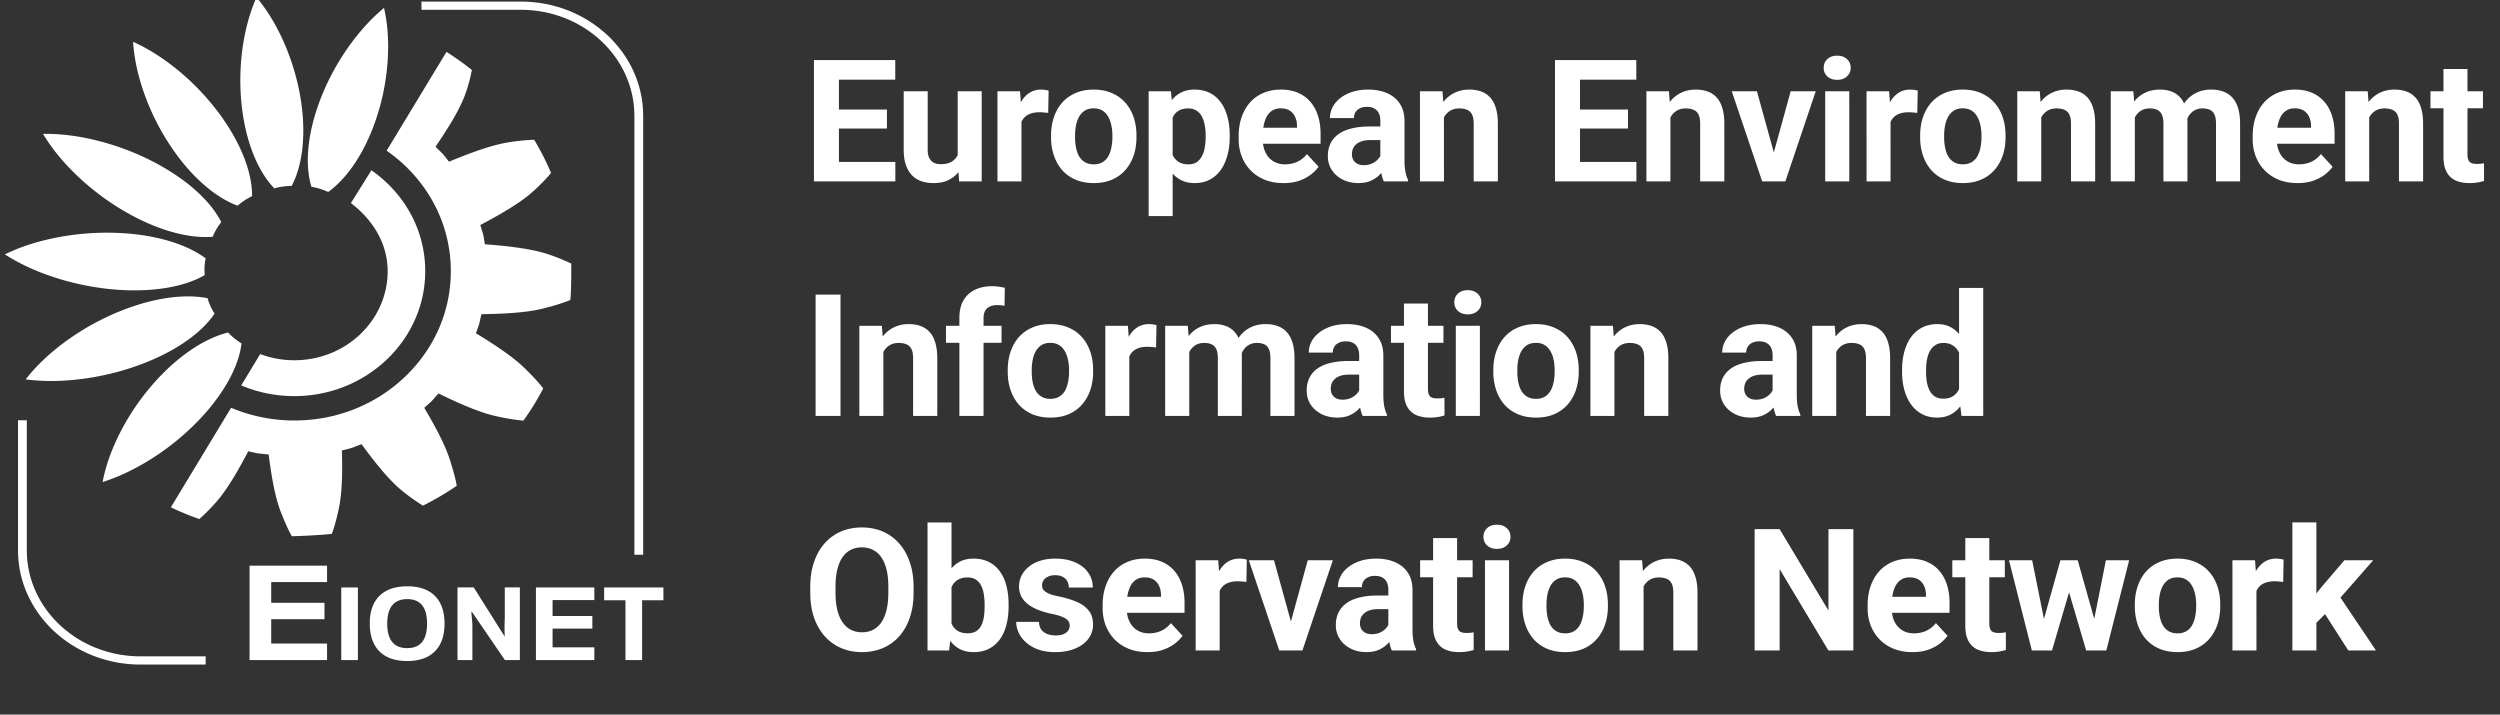 <svg xmlns="http://www.w3.org/2000/svg" width="2260" height="646" fill="none" viewBox="0 0 2260 646">
  <rect x="0" y="0" width="2260" height="646" fill="#333333" stroke="none"/>
  <g clip-path="url(#a)">
    <path fill="#fff" d="M809.386 146.374V164h-58.378v-17.626h58.378Zm-50.996-92.05V164h-22.598V54.325h22.598Zm43.388 44.67v17.174h-50.77V98.993h50.77Zm7.533-44.67v17.702h-58.303V54.325h58.303Zm56.441 90.166V82.497h21.694V164h-20.414l-1.28-19.51Zm2.41-16.722 6.403-.151c0 5.424-.628 10.471-1.883 15.141-1.256 4.62-3.139 8.637-5.65 12.052-2.511 3.365-5.674 6.001-9.491 7.909-3.816 1.859-8.311 2.788-13.483 2.788-3.968 0-7.633-.553-10.998-1.658-3.314-1.155-6.177-2.937-8.587-5.348-2.36-2.46-4.218-5.599-5.574-9.416-1.306-3.866-1.959-8.512-1.959-13.935V82.497h21.694V135.3c0 2.41.276 4.444.829 6.101.602 1.657 1.431 3.013 2.486 4.068a9.066 9.066 0 0 0 3.691 2.259c1.456.452 3.063.678 4.82.678 4.47 0 7.985-.904 10.546-2.711 2.611-1.808 4.444-4.269 5.499-7.382 1.105-3.164 1.657-6.679 1.657-10.546Zm55.236-27.494V164h-21.694V82.497h20.413l1.281 17.777Zm24.556-18.305-.377 20.113a51.942 51.942 0 0 0-3.841-.377 38.972 38.972 0 0 0-3.993-.226c-3.063 0-5.724.402-7.984 1.205-2.21.754-4.068 1.883-5.574 3.39-1.457 1.506-2.561 3.339-3.315 5.499-.703 2.159-1.104 4.62-1.205 7.382l-4.369-1.356c0-5.273.527-10.119 1.582-14.538 1.055-4.47 2.586-8.361 4.595-11.676 2.059-3.314 4.57-5.875 7.533-7.683 2.962-1.808 6.352-2.712 10.169-2.712 1.205 0 2.435.1 3.691.302 1.255.15 2.285.376 3.088.677Zm2.206 42.108v-1.582c0-5.976.853-11.475 2.561-16.496 1.707-5.072 4.193-9.466 7.457-13.182 3.264-3.717 7.282-6.604 12.052-8.663 4.771-2.11 10.245-3.164 16.421-3.164 6.177 0 11.679 1.055 16.499 3.164 4.82 2.059 8.86 4.946 12.13 8.663 3.31 3.716 5.82 8.11 7.53 13.182 1.71 5.021 2.56 10.52 2.56 16.496v1.582c0 5.926-.85 11.424-2.56 16.496-1.71 5.022-4.22 9.416-7.53 13.183-3.27 3.716-7.29 6.603-12.06 8.662-4.77 2.059-10.241 3.089-16.418 3.089s-11.676-1.03-16.496-3.089c-4.771-2.059-8.814-4.946-12.128-8.662-3.264-3.767-5.75-8.161-7.457-13.183-1.708-5.072-2.561-10.57-2.561-16.496Zm21.694-1.582v1.582c0 3.415.301 6.604.904 9.566.602 2.963 1.556 5.575 2.862 7.834 1.356 2.21 3.113 3.942 5.273 5.198 2.159 1.255 4.796 1.883 7.909 1.883 3.013 0 5.599-.628 7.759-1.883 2.159-1.256 3.889-2.988 5.199-5.198 1.3-2.259 2.26-4.871 2.86-7.834.65-2.962.98-6.151.98-9.566v-1.582c0-3.314-.33-6.428-.98-9.34-.6-2.963-1.58-5.575-2.94-7.834-1.3-2.31-3.035-4.118-5.195-5.424-2.159-1.306-4.77-1.958-7.834-1.958-3.063 0-5.674.653-7.834 1.958-2.109 1.306-3.841 3.114-5.197 5.424-1.306 2.259-2.26 4.871-2.862 7.834-.603 2.912-.904 6.026-.904 9.34Zm88.226-24.33v97.171h-21.69V82.496h20.11l1.58 15.669Zm51.6 24.179v1.582c0 5.926-.7 11.425-2.11 16.497-1.35 5.072-3.36 9.491-6.02 13.257-2.67 3.716-5.98 6.629-9.95 8.738-3.91 2.059-8.43 3.089-13.56 3.089-4.97 0-9.29-1.005-12.95-3.014-3.67-2.008-6.76-4.82-9.27-8.436-2.46-3.666-4.44-7.909-5.95-12.73-1.51-4.821-2.66-9.994-3.46-15.518v-4.142c.8-5.926 1.95-11.35 3.46-16.271 1.51-4.972 3.49-9.265 5.95-12.88 2.51-3.667 5.58-6.504 9.19-8.513 3.67-2.008 7.96-3.013 12.88-3.013 5.18 0 9.72.98 13.64 2.938 3.96 1.958 7.28 4.77 9.94 8.437 2.71 3.665 4.75 8.034 6.1 13.106 1.41 5.072 2.11 10.697 2.11 16.873Zm-21.77 1.582v-1.582c0-3.465-.3-6.653-.9-9.566-.56-2.963-1.46-5.549-2.71-7.759-1.21-2.209-2.82-3.917-4.83-5.122-1.95-1.255-4.34-1.883-7.15-1.883-2.96 0-5.5.477-7.61 1.431a12.73 12.73 0 0 0-5.05 4.143c-1.3 1.808-2.28 3.967-2.93 6.478-.66 2.511-1.06 5.348-1.21 8.512v10.471c.25 3.716.96 7.055 2.11 10.018 1.16 2.913 2.94 5.223 5.35 6.93 2.41 1.707 5.57 2.561 9.49 2.561 2.86 0 5.27-.628 7.23-1.883 1.96-1.306 3.54-3.088 4.75-5.348 1.25-2.26 2.13-4.871 2.63-7.834.56-2.963.83-6.152.83-9.567Zm70.45 41.581c-6.32 0-12-1.005-17.02-3.014-5.02-2.058-9.29-4.896-12.81-8.511-3.46-3.616-6.12-7.809-7.98-12.58-1.86-4.821-2.79-9.943-2.79-15.367v-3.013c0-6.176.88-11.826 2.64-16.948 1.76-5.122 4.27-9.567 7.53-13.333 3.32-3.766 7.33-6.654 12.05-8.662 4.72-2.06 10.05-3.089 15.97-3.089 5.78 0 10.9.954 15.37 2.863 4.47 1.908 8.21 4.62 11.22 8.135 3.07 3.515 5.38 7.733 6.93 12.655 1.56 4.871 2.34 10.294 2.34 16.27v9.039h-64.78V115.49h43.46v-1.657c0-3.014-.55-5.7-1.66-8.06-1.05-2.411-2.66-4.319-4.82-5.725-2.16-1.406-4.92-2.11-8.28-2.11-2.87 0-5.33.628-7.39 1.884-2.05 1.255-3.74 3.013-5.04 5.273-1.26 2.259-2.21 4.921-2.87 7.984-.6 3.013-.9 6.328-.9 9.943v3.013c0 3.265.45 6.278 1.36 9.04.95 2.762 2.28 5.147 3.99 7.156a18.272 18.272 0 0 0 6.33 4.67c2.51 1.105 5.34 1.657 8.51 1.657 3.92 0 7.56-.753 10.92-2.26 3.42-1.556 6.35-3.892 8.81-7.005l10.55 11.45c-1.71 2.46-4.04 4.82-7.01 7.08-2.91 2.26-6.42 4.118-10.54 5.574-4.12 1.406-8.81 2.11-14.09 2.11Zm87.48-19.887v-36.307c0-2.611-.43-4.846-1.28-6.704-.86-1.908-2.19-3.39-4-4.444-1.75-1.055-4.04-1.582-6.85-1.582-2.41 0-4.49.427-6.25 1.28-1.76.804-3.12 1.984-4.07 3.541-.95 1.506-1.43 3.289-1.43 5.348h-21.69c0-3.465.8-6.754 2.41-9.868 1.6-3.113 3.94-5.85 7-8.21 3.06-2.41 6.71-4.294 10.92-5.65 4.27-1.356 9.04-2.034 14.32-2.034 6.32 0 11.95 1.055 16.87 3.164 4.92 2.11 8.79 5.273 11.6 9.491 2.86 4.218 4.29 9.491 4.29 15.819v34.876c0 4.469.28 8.135.83 10.997.55 2.813 1.36 5.273 2.41 7.382V164H1251c-1.05-2.21-1.86-4.972-2.41-8.286-.5-3.364-.75-6.729-.75-10.094Zm2.86-31.26.15 12.278h-12.13c-2.86 0-5.34.326-7.45.979-2.11.653-3.85 1.582-5.2 2.787-1.36 1.155-2.36 2.511-3.01 4.068-.61 1.557-.91 3.264-.91 5.122s.43 3.541 1.28 5.047c.86 1.456 2.09 2.611 3.69 3.465 1.61.804 3.49 1.205 5.65 1.205 3.27 0 6.1-.652 8.51-1.958s4.27-2.913 5.58-4.821c1.35-1.908 2.06-3.716 2.11-5.424l5.72 9.19c-.8 2.059-1.91 4.193-3.31 6.403-1.36 2.21-3.09 4.294-5.2 6.252-2.11 1.908-4.64 3.49-7.61 4.746-2.96 1.205-6.48 1.808-10.54 1.808-5.18 0-9.87-1.03-14.09-3.089-4.17-2.109-7.48-4.997-9.94-8.662-2.41-3.717-3.62-7.935-3.62-12.655 0-4.269.81-8.06 2.41-11.375 1.61-3.314 3.97-6.101 7.08-8.361 3.17-2.31 7.11-4.042 11.83-5.197 4.72-1.206 10.19-1.808 16.42-1.808h12.58Zm54.63-14.463V164h-21.69V82.497h20.34l1.35 17.4Zm-3.16 20.489h-5.88c0-6.026.78-11.45 2.34-16.271 1.56-4.87 3.74-9.014 6.55-12.428 2.81-3.465 6.15-6.102 10.02-7.91 3.92-1.858 8.29-2.787 13.11-2.787 3.81 0 7.3.553 10.47 1.657 3.16 1.105 5.87 2.863 8.13 5.273 2.31 2.41 4.07 5.6 5.28 9.567 1.25 3.967 1.88 8.813 1.88 14.538V164h-21.85v-52.051c0-3.615-.5-6.427-1.5-8.436-1.01-2.009-2.49-3.415-4.45-4.219-1.9-.853-4.26-1.28-7.08-1.28-2.91 0-5.45.578-7.6 1.733-2.11 1.155-3.87 2.761-5.28 4.82-1.35 2.009-2.38 4.369-3.09 7.081-.7 2.712-1.05 5.624-1.05 8.738Zm177.13 25.988V164h-58.37v-17.626h58.37Zm-50.99-92.05V164h-22.6V54.325h22.6Zm43.39 44.67v17.174h-50.77V98.993h50.77Zm7.53-44.67v17.702h-58.3V54.325h58.3Zm30.83 45.573V164h-21.7V82.497h20.34l1.36 17.4Zm-3.17 20.489h-5.87c0-6.026.78-11.45 2.33-16.271 1.56-4.87 3.75-9.014 6.56-12.428 2.81-3.465 6.15-6.102 10.02-7.91 3.91-1.858 8.28-2.787 13.1-2.787 3.82 0 7.31.553 10.47 1.657 3.17 1.105 5.88 2.863 8.14 5.273 2.31 2.41 4.07 5.6 5.27 9.567 1.26 3.967 1.88 8.813 1.88 14.538V164h-21.84v-52.051c0-3.615-.5-6.427-1.51-8.436-1-2.009-2.48-3.415-4.44-4.219-1.91-.853-4.27-1.28-7.08-1.28-2.91 0-5.45.578-7.61 1.733-2.11 1.155-3.87 2.761-5.27 4.82-1.36 2.009-2.39 4.369-3.09 7.081-.7 2.712-1.06 5.624-1.06 8.738Zm93.81 27.795 18.08-65.684h22.67L1613.95 164h-13.7l.45-15.819Zm-12.43-65.684 18.15 65.76.38 15.743h-13.79l-27.49-81.503h22.75Zm83.48 0V164h-21.77V82.497h21.77Zm-23.12-21.242c0-3.164 1.1-5.775 3.31-7.834 2.21-2.06 5.17-3.089 8.89-3.089 3.66 0 6.6 1.03 8.81 3.089 2.26 2.059 3.39 4.67 3.39 7.834 0 3.163-1.13 5.775-3.39 7.834-2.21 2.058-5.15 3.088-8.81 3.088-3.72 0-6.68-1.03-8.89-3.088-2.21-2.06-3.31-4.67-3.31-7.834Zm60.43 39.019V164h-21.7V82.497h20.42l1.28 17.777Zm24.56-18.305-.38 20.113a52.579 52.579 0 0 0-3.84-.377 39.086 39.086 0 0 0-4-.226c-3.06 0-5.72.402-7.98 1.205-2.21.754-4.07 1.883-5.57 3.39-1.46 1.506-2.57 3.339-3.32 5.499-.7 2.159-1.1 4.62-1.2 7.382l-4.37-1.356c0-5.273.52-10.119 1.58-14.538 1.05-4.47 2.59-8.361 4.59-11.676 2.06-3.314 4.57-5.875 7.54-7.683 2.96-1.808 6.35-2.712 10.17-2.712 1.2 0 2.43.1 3.69.302 1.25.15 2.28.376 3.09.677Zm2.2 42.108v-1.582c0-5.976.85-11.475 2.56-16.496 1.71-5.072 4.2-9.466 7.46-13.182 3.26-3.717 7.28-6.604 12.05-8.663 4.77-2.11 10.25-3.164 16.42-3.164 6.18 0 11.68 1.055 16.5 3.164 4.82 2.059 8.86 4.946 12.13 8.663 3.31 3.716 5.82 8.11 7.53 13.182 1.71 5.021 2.56 10.52 2.56 16.496v1.582c0 5.926-.85 11.424-2.56 16.496-1.71 5.022-4.22 9.416-7.53 13.183-3.27 3.716-7.28 6.603-12.06 8.662-4.77 2.059-10.24 3.089-16.42 3.089-6.17 0-11.67-1.03-16.49-3.089-4.77-2.059-8.82-4.946-12.13-8.662-3.26-3.767-5.75-8.161-7.46-13.183-1.71-5.072-2.56-10.57-2.56-16.496Zm21.69-1.582v1.582c0 3.415.31 6.604.91 9.566.6 2.963 1.56 5.575 2.86 7.834 1.36 2.21 3.11 3.942 5.27 5.198 2.16 1.255 4.8 1.883 7.91 1.883 3.02 0 5.6-.628 7.76-1.883 2.16-1.256 3.89-2.988 5.2-5.198 1.31-2.259 2.26-4.871 2.86-7.834.65-2.962.98-6.151.98-9.566v-1.582c0-3.314-.33-6.428-.98-9.34-.6-2.963-1.58-5.575-2.94-7.834-1.3-2.31-3.03-4.118-5.19-5.424-2.16-1.306-4.77-1.958-7.84-1.958-3.06 0-5.67.653-7.83 1.958-2.11 1.306-3.84 3.114-5.2 5.424-1.3 2.259-2.26 4.871-2.86 7.834-.6 2.912-.91 6.026-.91 9.34Zm87.78-22.598V164h-21.69V82.497h20.34l1.35 17.4Zm-3.16 20.489h-5.88c0-6.026.78-11.45 2.34-16.271 1.55-4.87 3.74-9.014 6.55-12.428 2.81-3.465 6.15-6.102 10.02-7.91 3.92-1.858 8.28-2.787 13.11-2.787 3.81 0 7.3.553 10.47 1.657 3.16 1.105 5.87 2.863 8.13 5.273 2.31 2.41 4.07 5.6 5.27 9.567 1.26 3.967 1.89 8.813 1.89 14.538V164h-21.85v-52.051c0-3.615-.5-6.427-1.5-8.436-1.01-2.009-2.49-3.415-4.45-4.219-1.91-.853-4.27-1.28-7.08-1.28-2.91 0-5.45.578-7.61 1.733-2.11 1.155-3.86 2.761-5.27 4.82-1.36 2.009-2.38 4.369-3.09 7.081-.7 2.712-1.05 5.624-1.05 8.738Zm87.77-21.016V164h-21.77V82.497h20.42l1.35 16.873Zm-3.01 21.016h-6.03c0-5.675.68-10.897 2.04-15.668 1.4-4.82 3.44-8.989 6.1-12.504 2.71-3.566 6.05-6.328 10.02-8.286 3.97-1.959 8.56-2.938 13.78-2.938 3.62 0 6.93.553 9.95 1.657 3.01 1.055 5.6 2.737 7.76 5.047 2.2 2.26 3.91 5.223 5.12 8.889 1.2 3.615 1.81 7.959 1.81 13.031V164h-21.7v-51.975c0-3.716-.5-6.579-1.51-8.587-1-2.009-2.43-3.415-4.29-4.219-1.81-.803-3.99-1.205-6.55-1.205-2.81 0-5.28.578-7.38 1.733-2.06 1.155-3.77 2.761-5.13 4.82-1.35 2.009-2.36 4.369-3.01 7.081-.65 2.712-.98 5.624-.98 8.738Zm48.51-2.486-7.76.979c0-5.323.66-10.269 1.96-14.839 1.36-4.57 3.34-8.587 5.95-12.052a27.402 27.402 0 0 1 9.87-8.06c3.92-1.959 8.44-2.938 13.56-2.938 3.92 0 7.48.578 10.69 1.733 3.22 1.105 5.96 2.887 8.22 5.348 2.31 2.41 4.06 5.574 5.27 9.491 1.25 3.917 1.88 8.713 1.88 14.387V164h-21.77v-52.051c0-3.766-.5-6.628-1.5-8.587-.96-2.009-2.36-3.39-4.22-4.143-1.81-.803-3.97-1.205-6.48-1.205-2.61 0-4.9.527-6.86 1.582a13.647 13.647 0 0 0-4.89 4.218c-1.31 1.808-2.29 3.917-2.94 6.328-.65 2.36-.98 4.946-.98 7.758Zm101.64 47.607c-6.33 0-12-1.005-17.03-3.014-5.02-2.058-9.29-4.896-12.8-8.511-3.47-3.616-6.13-7.809-7.99-12.58-1.85-4.821-2.78-9.943-2.78-15.367v-3.013c0-6.176.88-11.826 2.63-16.948 1.76-5.122 4.27-9.567 7.54-13.333 3.31-3.766 7.33-6.654 12.05-8.662 4.72-2.06 10.04-3.089 15.97-3.089 5.77 0 10.89.954 15.36 2.863 4.47 1.908 8.21 4.62 11.23 8.135 3.06 3.515 5.37 7.733 6.93 12.655 1.55 4.871 2.33 10.294 2.33 16.27v9.039h-64.78V115.49h43.47v-1.657c0-3.014-.56-5.7-1.66-8.06-1.06-2.411-2.66-4.319-4.82-5.725-2.16-1.406-4.92-2.11-8.29-2.11-2.86 0-5.32.628-7.38 1.884-2.06 1.255-3.74 3.013-5.05 5.273-1.25 2.259-2.21 4.921-2.86 7.984-.6 3.013-.9 6.328-.9 9.943v3.013c0 3.265.45 6.278 1.35 9.04.96 2.762 2.29 5.147 3.99 7.156a18.272 18.272 0 0 0 6.33 4.67c2.51 1.105 5.35 1.657 8.51 1.657 3.92 0 7.56-.753 10.93-2.26 3.41-1.556 6.35-3.892 8.81-7.005l10.54 11.45c-1.7 2.46-4.04 4.82-7 7.08-2.91 2.26-6.43 4.118-10.55 5.574-4.11 1.406-8.81 2.11-14.08 2.11Zm64.72-65.61V164h-21.69V82.497h20.34l1.35 17.4Zm-3.16 20.489h-5.87c0-6.026.77-11.45 2.33-16.271 1.56-4.87 3.74-9.014 6.55-12.428 2.82-3.465 6.16-6.102 10.02-7.91 3.92-1.858 8.29-2.787 13.11-2.787 3.82 0 7.31.553 10.47 1.657 3.16 1.105 5.87 2.863 8.13 5.273 2.31 2.41 4.07 5.6 5.28 9.567 1.25 3.967 1.88 8.813 1.88 14.538V164h-21.84v-52.051c0-3.615-.51-6.427-1.51-8.436-1-2.009-2.49-3.415-4.44-4.219-1.91-.853-4.27-1.28-7.09-1.28-2.91 0-5.44.578-7.6 1.733-2.11 1.155-3.87 2.761-5.28 4.82-1.35 2.009-2.38 4.369-3.08 7.081-.71 2.712-1.06 5.624-1.06 8.738Zm106.01-37.89v15.367h-47.46V82.497h47.46Zm-35.71-20.111h21.7v77.059c0 2.36.3 4.168.9 5.423.65 1.256 1.61 2.134 2.86 2.636 1.26.452 2.84.678 4.75.678 1.35 0 2.56-.05 3.61-.15a46.65 46.65 0 0 0 2.79-.452l.08 15.969c-1.86.603-3.87 1.08-6.03 1.431-2.16.352-4.55.528-7.16.528-4.77 0-8.94-.779-12.5-2.336-3.52-1.607-6.23-4.168-8.14-7.683-1.9-3.515-2.86-8.135-2.86-13.86V62.385ZM759.822 266.325V376h-22.523V266.325h22.523Zm38.738 45.572V376h-21.694v-81.503h20.339l1.355 17.4Zm-3.163 20.489h-5.876c0-6.026.779-11.45 2.335-16.271 1.557-4.871 3.742-9.014 6.554-12.428 2.812-3.465 6.152-6.102 10.018-7.91 3.917-1.858 8.286-2.787 13.107-2.787 3.817 0 7.307.553 10.47 1.657 3.164 1.105 5.876 2.863 8.136 5.273 2.31 2.411 4.067 5.6 5.273 9.567 1.255 3.967 1.883 8.813 1.883 14.538V376h-21.845v-52.051c0-3.615-.502-6.427-1.506-8.436-1.005-2.009-2.486-3.415-4.445-4.218-1.908-.854-4.268-1.281-7.08-1.281-2.913 0-5.449.578-7.608 1.733-2.11 1.155-3.867 2.761-5.273 4.82-1.356 2.009-2.386 4.369-3.089 7.081-.703 2.712-1.054 5.624-1.054 8.738ZM889.124 376h-21.845v-88.735c0-6.176 1.206-11.374 3.616-15.592 2.461-4.269 5.901-7.483 10.32-9.642 4.469-2.21 9.767-3.314 15.894-3.314 2.008 0 3.942.15 5.8.452 1.858.251 3.666.577 5.423.979l-.226 16.346a18.907 18.907 0 0 0-3.013-.528 39.65 39.65 0 0 0-3.691-.15c-2.611 0-4.846.452-6.704 1.356-1.808.853-3.189 2.134-4.143 3.841-.954 1.708-1.431 3.792-1.431 6.252V376Zm16.271-81.503v15.366h-50.243v-15.366h50.243Zm5.595 41.58v-1.582c0-5.976.853-11.475 2.561-16.496 1.707-5.072 4.193-9.466 7.457-13.183 3.264-3.716 7.282-6.603 12.052-8.662 4.771-2.109 10.245-3.164 16.422-3.164 6.176 0 11.675 1.055 16.496 3.164 4.821 2.059 8.864 4.946 12.128 8.662 3.314 3.717 5.825 8.111 7.532 13.183 1.708 5.021 2.561 10.52 2.561 16.496v1.582c0 5.926-.853 11.424-2.561 16.496-1.707 5.022-4.218 9.416-7.532 13.183-3.264 3.716-7.282 6.603-12.053 8.662-4.77 2.059-10.244 3.089-16.421 3.089-6.176 0-11.675-1.03-16.496-3.089-4.771-2.059-8.813-4.946-12.128-8.662-3.264-3.767-5.75-8.161-7.457-13.183-1.708-5.072-2.561-10.57-2.561-16.496Zm21.694-1.582v1.582c0 3.415.301 6.604.904 9.566.602 2.963 1.556 5.575 2.862 7.834 1.356 2.21 3.114 3.942 5.273 5.198 2.159 1.255 4.796 1.883 7.909 1.883 3.013 0 5.6-.628 7.759-1.883 2.159-1.256 3.892-2.988 5.197-5.198 1.306-2.259 2.26-4.871 2.863-7.834.653-2.962.979-6.151.979-9.566v-1.582c0-3.314-.326-6.428-.979-9.34-.603-2.963-1.582-5.575-2.938-7.834-1.306-2.31-3.038-4.118-5.197-5.424-2.16-1.305-4.771-1.958-7.834-1.958-3.064 0-5.675.653-7.834 1.958-2.109 1.306-3.842 3.114-5.198 5.424-1.306 2.259-2.26 4.871-2.862 7.834-.603 2.912-.904 6.026-.904 9.34Zm88.226-22.221V376h-21.692v-81.503h20.412l1.28 17.777Zm24.56-18.305-.38 20.113a51.471 51.471 0 0 0-3.84-.377 39.056 39.056 0 0 0-3.99-.226c-3.07 0-5.73.402-7.99 1.205-2.21.754-4.06 1.883-5.57 3.39-1.46 1.506-2.56 3.339-3.32 5.499-.7 2.159-1.1 4.62-1.2 7.382l-4.37-1.356c0-5.273.53-10.119 1.58-14.538 1.06-4.469 2.59-8.361 4.6-11.676 2.06-3.314 4.57-5.875 7.53-7.683 2.96-1.808 6.35-2.712 10.17-2.712 1.2 0 2.43.101 3.69.302 1.26.15 2.29.376 3.09.677Zm29.62 17.401V376h-21.77v-81.503h20.42l1.35 16.873Zm-3.01 21.016h-6.03c0-5.675.68-10.897 2.04-15.668 1.4-4.821 3.44-8.989 6.1-12.504 2.71-3.566 6.05-6.328 10.02-8.286 3.96-1.959 8.56-2.938 13.78-2.938 3.62 0 6.93.553 9.95 1.657a19.097 19.097 0 0 1 7.75 5.047c2.21 2.26 3.92 5.223 5.13 8.889 1.2 3.615 1.8 7.959 1.8 13.031V376h-21.69v-51.975c0-3.716-.5-6.579-1.51-8.587-1-2.009-2.43-3.415-4.29-4.219-1.81-.803-3.99-1.205-6.55-1.205-2.82 0-5.28.578-7.39 1.733-2.05 1.155-3.76 2.761-5.12 4.82-1.35 2.009-2.36 4.369-3.01 7.081-.65 2.712-.98 5.624-.98 8.738Zm48.51-2.486-7.76.979c0-5.323.65-10.269 1.96-14.839 1.36-4.57 3.34-8.587 5.95-12.052a27.4 27.4 0 0 1 9.87-8.06c3.92-1.959 8.44-2.938 13.56-2.938 3.91 0 7.48.578 10.69 1.733 3.22 1.105 5.95 2.887 8.21 5.348 2.31 2.41 4.07 5.574 5.28 9.491 1.25 3.917 1.88 8.713 1.88 14.387V376h-21.77v-52.051c0-3.766-.5-6.628-1.51-8.587-.95-2.009-2.36-3.39-4.21-4.143-1.81-.803-3.97-1.205-6.48-1.205-2.61 0-4.9.527-6.86 1.582a13.563 13.563 0 0 0-4.89 4.218c-1.31 1.808-2.29 3.917-2.94 6.328-.65 2.36-.98 4.946-.98 7.758Zm108.11 27.72v-36.307c0-2.611-.42-4.846-1.28-6.704a9.495 9.495 0 0 0-3.99-4.444c-1.76-1.055-4.04-1.582-6.85-1.582-2.41 0-4.5.427-6.25 1.28-1.76.804-3.12 1.984-4.07 3.541-.96 1.506-1.43 3.289-1.43 5.348h-21.7c0-3.465.81-6.754 2.41-9.868 1.61-3.113 3.94-5.85 7.01-8.21 3.06-2.411 6.7-4.294 10.92-5.65 4.27-1.356 9.04-2.034 14.31-2.034 6.33 0 11.95 1.055 16.88 3.164 4.92 2.109 8.78 5.273 11.6 9.491 2.86 4.218 4.29 9.491 4.29 15.819v34.876c0 4.469.28 8.135.83 10.997.55 2.813 1.35 5.273 2.41 7.382V376h-21.92c-1.06-2.21-1.86-4.972-2.41-8.286-.5-3.364-.76-6.729-.76-10.094Zm2.87-31.26.15 12.278h-12.13c-2.86 0-5.35.326-7.46.979-2.11.653-3.84 1.582-5.19 2.787-1.36 1.155-2.36 2.511-3.02 4.068-.6 1.557-.9 3.264-.9 5.122s.43 3.541 1.28 5.047c.85 1.456 2.08 2.611 3.69 3.465 1.61.804 3.49 1.205 5.65 1.205 3.26 0 6.1-.652 8.51-1.958s4.27-2.913 5.58-4.821c1.35-1.908 2.05-3.716 2.1-5.424l5.73 9.19c-.8 2.059-1.91 4.193-3.31 6.403-1.36 2.21-3.09 4.294-5.2 6.252-2.11 1.908-4.65 3.49-7.61 4.746-2.96 1.205-6.48 1.808-10.55 1.808-5.17 0-9.86-1.03-14.08-3.089-4.17-2.109-7.48-4.997-9.95-8.662-2.41-3.717-3.61-7.935-3.61-12.655 0-4.269.8-8.06 2.41-11.375 1.61-3.314 3.97-6.101 7.08-8.361 3.16-2.31 7.11-4.042 11.83-5.197 4.72-1.206 10.19-1.808 16.42-1.808h12.58Zm73.31-31.863v15.366h-47.45v-15.366h47.45Zm-35.7-20.112h21.69v77.059c0 2.36.3 4.168.9 5.423.66 1.256 1.61 2.134 2.87 2.636 1.25.452 2.83.678 4.74.678 1.36 0 2.56-.05 3.62-.15 1.1-.151 2.03-.302 2.78-.452l.08 15.969c-1.86.603-3.87 1.08-6.03 1.431-2.16.352-4.54.528-7.15.528-4.77 0-8.94-.779-12.51-2.336-3.51-1.607-6.22-4.168-8.13-7.683-1.91-3.515-2.86-8.135-2.86-13.86v-79.243Zm68.64 20.112V376h-21.77v-81.503h21.77Zm-23.13-21.242c0-3.164 1.11-5.775 3.32-7.834 2.21-2.059 5.17-3.089 8.89-3.089 3.66 0 6.6 1.03 8.81 3.089 2.26 2.059 3.39 4.67 3.39 7.834 0 3.163-1.13 5.775-3.39 7.834-2.21 2.059-5.15 3.088-8.81 3.088-3.72 0-6.68-1.029-8.89-3.088-2.21-2.059-3.32-4.671-3.32-7.834Zm35.28 62.822v-1.582c0-5.976.85-11.475 2.56-16.496 1.71-5.072 4.19-9.466 7.46-13.183 3.26-3.716 7.28-6.603 12.05-8.662 4.77-2.109 10.24-3.164 16.42-3.164 6.18 0 11.68 1.055 16.5 3.164 4.82 2.059 8.86 4.946 12.12 8.662 3.32 3.717 5.83 8.111 7.54 13.183 1.7 5.021 2.56 10.52 2.56 16.496v1.582c0 5.926-.86 11.424-2.56 16.496-1.71 5.022-4.22 9.416-7.54 13.183-3.26 3.716-7.28 6.603-12.05 8.662-4.77 2.059-10.24 3.089-16.42 3.089-6.18 0-11.67-1.03-16.5-3.089-4.77-2.059-8.81-4.946-12.12-8.662-3.27-3.767-5.75-8.161-7.46-13.183-1.71-5.072-2.56-10.57-2.56-16.496Zm21.69-1.582v1.582c0 3.415.3 6.604.91 9.566.6 2.963 1.55 5.575 2.86 7.834 1.35 2.21 3.11 3.942 5.27 5.198 2.16 1.255 4.8 1.883 7.91 1.883 3.01 0 5.6-.628 7.76-1.883 2.16-1.256 3.89-2.988 5.2-5.198 1.3-2.259 2.26-4.871 2.86-7.834.65-2.962.98-6.151.98-9.566v-1.582c0-3.314-.33-6.428-.98-9.34-.6-2.963-1.58-5.575-2.94-7.834-1.3-2.31-3.04-4.118-5.2-5.424-2.16-1.305-4.77-1.958-7.83-1.958-3.06 0-5.67.653-7.83 1.958-2.11 1.306-3.85 3.114-5.2 5.424-1.31 2.259-2.26 4.871-2.86 7.834-.61 2.912-.91 6.026-.91 9.34Zm87.78-22.598V376h-21.7v-81.503h20.34l1.36 17.4Zm-3.16 20.489h-5.88c0-6.026.78-11.45 2.33-16.271 1.56-4.871 3.75-9.014 6.56-12.428 2.81-3.465 6.15-6.102 10.02-7.91 3.91-1.858 8.28-2.787 13.1-2.787 3.82 0 7.31.553 10.47 1.657 3.17 1.105 5.88 2.863 8.14 5.273 2.31 2.411 4.07 5.6 5.27 9.567 1.26 3.967 1.89 8.813 1.89 14.538V376h-21.85v-52.051c0-3.615-.5-6.427-1.51-8.436-1-2.009-2.48-3.415-4.44-4.218-1.91-.854-4.27-1.281-7.08-1.281-2.91 0-5.45.578-7.61 1.733-2.11 1.155-3.87 2.761-5.27 4.82-1.36 2.009-2.39 4.369-3.09 7.081-.7 2.712-1.05 5.624-1.05 8.738Zm146.17 25.234v-36.307c0-2.611-.43-4.846-1.28-6.704a9.495 9.495 0 0 0-3.99-4.444c-1.76-1.055-4.04-1.582-6.86-1.582-2.41 0-4.49.427-6.25 1.28-1.76.804-3.11 1.984-4.07 3.541-.95 1.506-1.43 3.289-1.43 5.348h-21.69c0-3.465.8-6.754 2.41-9.868 1.61-3.113 3.94-5.85 7-8.21 3.07-2.411 6.71-4.294 10.93-5.65 4.26-1.356 9.04-2.034 14.31-2.034 6.33 0 11.95 1.055 16.87 3.164 4.92 2.109 8.79 5.273 11.6 9.491 2.86 4.218 4.3 9.491 4.3 15.819v34.876c0 4.469.27 8.135.82 10.997.56 2.813 1.36 5.273 2.41 7.382V376h-21.92c-1.05-2.21-1.85-4.972-2.41-8.286-.5-3.364-.75-6.729-.75-10.094Zm2.86-31.26.15 12.278h-12.12c-2.87 0-5.35.326-7.46.979-2.11.653-3.84 1.582-5.2 2.787-1.35 1.155-2.36 2.511-3.01 4.068-.6 1.557-.91 3.264-.91 5.122s.43 3.541 1.29 5.047c.85 1.456 2.08 2.611 3.69 3.465 1.6.804 3.49 1.205 5.65 1.205 3.26 0 6.1-.652 8.51-1.958s4.27-2.913 5.57-4.821c1.36-1.908 2.06-3.716 2.11-5.424l5.73 9.19c-.81 2.059-1.91 4.193-3.32 6.403-1.35 2.21-3.09 4.294-5.2 6.252-2.11 1.908-4.64 3.49-7.6 4.746-2.97 1.205-6.48 1.808-10.55 1.808-5.17 0-9.87-1.03-14.09-3.089-4.16-2.109-7.48-4.997-9.94-8.662-2.41-3.717-3.61-7.935-3.61-12.655 0-4.269.8-8.06 2.41-11.375 1.6-3.314 3.96-6.101 7.08-8.361 3.16-2.31 7.1-4.042 11.82-5.197 4.72-1.206 10.2-1.808 16.42-1.808h12.58Zm54.64-14.463V376h-21.7v-81.503h20.34l1.36 17.4Zm-3.17 20.489h-5.87c0-6.026.78-11.45 2.33-16.271 1.56-4.871 3.74-9.014 6.56-12.428 2.81-3.465 6.15-6.102 10.01-7.91 3.92-1.858 8.29-2.787 13.11-2.787 3.82 0 7.31.553 10.47 1.657 3.16 1.105 5.88 2.863 8.14 5.273 2.31 2.411 4.06 5.6 5.27 9.567 1.25 3.967 1.88 8.813 1.88 14.538V376h-21.84v-52.051c0-3.615-.5-6.427-1.51-8.436-1-2.009-2.48-3.415-4.44-4.218-1.91-.854-4.27-1.281-7.08-1.281-2.92 0-5.45.578-7.61 1.733-2.11 1.155-3.87 2.761-5.27 4.82-1.36 2.009-2.39 4.369-3.09 7.081-.71 2.712-1.06 5.624-1.06 8.738ZM1771 358.223v-97.924h21.84V376h-19.66l-2.18-17.777Zm-51.52-21.995v-1.582c0-6.227.7-11.877 2.1-16.949 1.41-5.122 3.47-9.516 6.18-13.182 2.71-3.666 6.05-6.503 10.02-8.512 3.97-2.008 8.49-3.013 13.56-3.013 4.77 0 8.94 1.005 12.5 3.013 3.62 2.009 6.68 4.871 9.19 8.587 2.56 3.666 4.62 8.01 6.18 13.032 1.56 4.972 2.69 10.42 3.39 16.346v3.465c-.7 5.674-1.83 10.947-3.39 15.818-1.56 4.872-3.62 9.14-6.18 12.806-2.51 3.616-5.57 6.428-9.19 8.436-3.61 2.009-7.83 3.014-12.65 3.014-5.07 0-9.59-1.03-13.56-3.089-3.92-2.059-7.23-4.946-9.94-8.662-2.67-3.717-4.7-8.085-6.11-13.107-1.4-5.022-2.1-10.496-2.1-16.421Zm21.69-1.582v1.582c0 3.364.25 6.503.75 9.415.55 2.913 1.43 5.499 2.64 7.759 1.25 2.21 2.86 3.942 4.82 5.198 2.01 1.205 4.44 1.807 7.31 1.807 3.71 0 6.78-.828 9.19-2.485 2.41-1.708 4.24-4.043 5.49-7.006 1.31-2.963 2.06-6.377 2.26-10.244v-9.868c-.15-3.164-.6-6.001-1.35-8.512-.7-2.561-1.76-4.745-3.16-6.553a13.997 13.997 0 0 0-5.13-4.218c-2.01-1.005-4.39-1.507-7.15-1.507-2.82 0-5.23.653-7.23 1.958-2.01 1.256-3.65 2.988-4.9 5.198-1.21 2.21-2.11 4.821-2.71 7.834-.55 2.963-.83 6.177-.83 9.642ZM825.883 530.601v5.198c0 8.336-1.13 15.818-3.39 22.447-2.26 6.629-5.448 12.278-9.566 16.948-4.118 4.621-9.039 8.161-14.764 10.622-5.675 2.46-11.977 3.691-18.907 3.691-6.88 0-13.182-1.231-18.907-3.691-5.675-2.461-10.596-6.001-14.764-10.622-4.168-4.67-7.407-10.319-9.717-16.948-2.26-6.629-3.39-14.111-3.39-22.447v-5.198c0-8.386 1.13-15.869 3.39-22.447 2.26-6.629 5.448-12.278 9.566-16.949 4.168-4.67 9.09-8.235 14.764-10.696 5.725-2.461 12.027-3.691 18.907-3.691 6.93 0 13.233 1.23 18.907 3.691 5.725 2.461 10.646 6.026 14.764 10.696 4.168 4.671 7.382 10.32 9.642 16.949 2.31 6.578 3.465 14.061 3.465 22.447Zm-22.824 5.198v-5.348c0-5.826-.527-10.948-1.582-15.367-1.054-4.419-2.611-8.135-4.67-11.148-2.059-3.013-4.57-5.273-7.533-6.78-2.963-1.556-6.352-2.335-10.169-2.335-3.816 0-7.206.779-10.169 2.335-2.913 1.507-5.398 3.767-7.457 6.78-2.009 3.013-3.541 6.729-4.595 11.148-1.055 4.419-1.582 9.541-1.582 15.367v5.348c0 5.775.527 10.897 1.582 15.366 1.054 4.42 2.611 8.161 4.67 11.224 2.059 3.013 4.57 5.298 7.533 6.855 2.963 1.556 6.352 2.335 10.169 2.335 3.816 0 7.206-.779 10.169-2.335 2.963-1.557 5.449-3.842 7.457-6.855 2.009-3.063 3.541-6.804 4.595-11.224 1.055-4.469 1.582-9.591 1.582-15.366Zm35.425-63.5h21.694v97.02L857.993 588h-19.509V472.299Zm73.292 74.121v1.582c0 6.076-.653 11.65-1.958 16.722-1.256 5.072-3.214 9.466-5.876 13.182-2.661 3.666-5.976 6.529-9.943 8.587-3.917 2.009-8.537 3.014-13.86 3.014-4.971 0-9.29-1.005-12.956-3.014-3.616-2.008-6.654-4.846-9.115-8.511-2.46-3.666-4.444-7.96-5.95-12.881-1.507-4.922-2.637-10.295-3.39-16.12v-3.465c.753-5.825 1.883-11.199 3.39-16.12 1.506-4.921 3.49-9.215 5.95-12.881 2.461-3.666 5.499-6.503 9.115-8.512 3.616-2.008 7.884-3.013 12.805-3.013 5.374 0 10.044 1.03 14.011 3.089 4.018 2.008 7.332 4.871 9.943 8.587 2.662 3.666 4.62 8.035 5.876 13.107 1.305 5.021 1.958 10.57 1.958 16.647Zm-21.694 1.582v-1.582c0-3.315-.251-6.428-.753-9.341-.452-2.963-1.256-5.549-2.411-7.758-1.155-2.26-2.736-4.043-4.745-5.349-1.959-1.305-4.495-1.958-7.608-1.958-2.963 0-5.474.502-7.533 1.507a13.947 13.947 0 0 0-5.122 4.218c-1.306 1.808-2.285 3.967-2.938 6.478-.652 2.461-1.054 5.172-1.205 8.135v9.868c.151 3.967.804 7.482 1.959 10.546 1.205 3.013 3.013 5.398 5.423 7.156 2.461 1.707 5.65 2.561 9.567 2.561 3.063 0 5.599-.603 7.608-1.808 2.008-1.205 3.565-2.913 4.67-5.122 1.155-2.21 1.958-4.796 2.41-7.759.452-3.013.678-6.277.678-9.792Zm76.93 17.475a7.049 7.049 0 0 0-1.356-4.218c-.904-1.255-2.586-2.41-5.047-3.465-2.411-1.105-5.901-2.109-10.471-3.013-4.117-.904-7.959-2.034-11.524-3.39-3.516-1.406-6.579-3.088-9.19-5.047-2.561-1.958-4.57-4.268-6.026-6.93-1.457-2.711-2.185-5.8-2.185-9.265 0-3.415.728-6.628 2.185-9.642 1.506-3.013 3.64-5.674 6.402-7.984 2.813-2.36 6.227-4.193 10.245-5.499 4.067-1.356 8.637-2.034 13.709-2.034 7.081 0 13.157 1.13 18.229 3.39 5.122 2.26 9.039 5.373 11.751 9.34 2.762 3.917 4.143 8.387 4.143 13.409h-21.694c0-2.11-.452-3.993-1.356-5.65-.854-1.707-2.209-3.038-4.067-3.992-1.808-1.005-4.169-1.507-7.081-1.507-2.411 0-4.495.427-6.252 1.281-1.758.803-3.114 1.908-4.068 3.314-.904 1.356-1.356 2.863-1.356 4.52 0 1.255.251 2.385.753 3.389.553.955 1.432 1.833 2.637 2.637 1.205.803 2.762 1.557 4.67 2.26 1.959.652 4.369 1.255 7.232 1.807 5.875 1.206 11.123 2.788 15.743 4.746 4.62 1.908 8.286 4.52 10.997 7.834 2.712 3.264 4.068 7.558 4.068 12.881 0 3.615-.803 6.93-2.41 9.943-1.607 3.013-3.917 5.649-6.93 7.909-3.014 2.21-6.629 3.942-10.847 5.198-4.169 1.205-8.864 1.808-14.087 1.808-7.582 0-14.01-1.356-19.283-4.068-5.223-2.712-9.19-6.152-11.902-10.32-2.661-4.218-3.992-8.537-3.992-12.956h20.564c.101 2.963.854 5.348 2.26 7.156 1.456 1.808 3.289 3.114 5.499 3.917 2.26.803 4.695 1.205 7.306 1.205 2.813 0 5.148-.376 7.006-1.13 1.858-.803 3.264-1.858 4.218-3.163 1.004-1.356 1.507-2.913 1.507-4.671Zm70.378 24.03c-6.33 0-12-1.005-17.03-3.014-5.02-2.058-9.29-4.896-12.8-8.511-3.47-3.616-6.13-7.809-7.986-12.58-1.858-4.821-2.787-9.943-2.787-15.367v-3.013c0-6.176.878-11.826 2.636-16.948 1.757-5.122 4.267-9.567 7.537-13.333 3.31-3.766 7.33-6.654 12.05-8.662 4.72-2.059 10.04-3.089 15.97-3.089 5.77 0 10.89.954 15.36 2.863 4.47 1.908 8.21 4.62 11.23 8.135 3.06 3.515 5.37 7.733 6.93 12.655 1.55 4.871 2.33 10.294 2.33 16.27v9.039h-64.78V539.49h43.47v-1.657c0-3.014-.56-5.7-1.66-8.06-1.06-2.411-2.66-4.319-4.82-5.725-2.16-1.406-4.92-2.109-8.29-2.109-2.86 0-5.32.627-7.38 1.883-2.06 1.255-3.74 3.013-5.05 5.273-1.25 2.259-2.21 4.921-2.86 7.984-.6 3.013-.9 6.328-.9 9.943v3.013c0 3.265.45 6.278 1.35 9.04.96 2.762 2.29 5.147 3.99 7.156a18.272 18.272 0 0 0 6.33 4.67c2.51 1.105 5.35 1.657 8.51 1.657 3.92 0 7.56-.753 10.93-2.26 3.41-1.556 6.35-3.892 8.81-7.005l10.54 11.45c-1.7 2.46-4.04 4.82-7 7.08-2.91 2.26-6.43 4.118-10.55 5.574-4.11 1.406-8.81 2.11-14.08 2.11Zm65.18-65.233V588h-21.7v-81.503h20.42l1.28 17.777Zm24.55-18.305-.37 20.113a52.352 52.352 0 0 0-3.85-.377 38.748 38.748 0 0 0-3.99-.226c-3.06 0-5.72.402-7.98 1.205-2.21.754-4.07 1.883-5.58 3.39-1.45 1.506-2.56 3.339-3.31 5.499-.7 2.159-1.11 4.62-1.21 7.382l-4.37-1.356c0-5.273.53-10.119 1.59-14.538 1.05-4.469 2.58-8.361 4.59-11.676 2.06-3.314 4.57-5.875 7.53-7.683 2.97-1.808 6.36-2.712 10.17-2.712 1.21 0 2.44.101 3.69.302 1.26.15 2.29.376 3.09.677Zm37.01 66.212 18.08-65.684h22.67L1177.39 588h-13.71l.45-15.819Zm-12.43-65.684 18.15 65.76.38 15.743h-13.78l-27.5-81.503h22.75Zm103.37 63.123v-36.307c0-2.611-.43-4.846-1.28-6.704-.86-1.908-2.19-3.39-3.99-4.444-1.76-1.055-4.05-1.582-6.86-1.582-2.41 0-4.49.427-6.25 1.28-1.76.804-3.11 1.984-4.07 3.541-.95 1.506-1.43 3.289-1.43 5.348h-21.69c0-3.465.8-6.754 2.41-9.868 1.6-3.113 3.94-5.85 7-8.21 3.07-2.411 6.71-4.294 10.92-5.65 4.27-1.356 9.04-2.034 14.32-2.034 6.32 0 11.95 1.055 16.87 3.164 4.92 2.109 8.79 5.273 11.6 9.491 2.86 4.218 4.29 9.491 4.29 15.819v34.876c0 4.469.28 8.135.83 10.997.55 2.813 1.36 5.273 2.41 7.382V588h-21.92c-1.05-2.21-1.86-4.972-2.41-8.286-.5-3.364-.75-6.729-.75-10.094Zm2.86-31.26.15 12.278h-12.13c-2.86 0-5.34.326-7.45.979-2.11.653-3.84 1.582-5.2 2.787-1.36 1.155-2.36 2.511-3.01 4.068-.61 1.557-.91 3.264-.91 5.122s.43 3.541 1.28 5.047c.86 1.456 2.09 2.611 3.69 3.465 1.61.804 3.49 1.205 5.65 1.205 3.27 0 6.11-.652 8.52-1.958 2.41-1.306 4.26-2.913 5.57-4.821 1.36-1.908 2.06-3.716 2.11-5.424l5.72 9.19c-.8 2.059-1.9 4.193-3.31 6.403-1.36 2.21-3.09 4.294-5.2 6.252-2.11 1.908-4.64 3.49-7.61 4.746-2.96 1.205-6.47 1.808-10.54 1.808-5.17 0-9.87-1.03-14.09-3.089-4.17-2.109-7.48-4.997-9.94-8.662-2.41-3.717-3.62-7.935-3.62-12.655 0-4.269.81-8.06 2.41-11.375 1.61-3.314 3.97-6.101 7.08-8.361 3.17-2.31 7.11-4.042 11.83-5.197 4.72-1.206 10.2-1.808 16.42-1.808h12.58Zm73.32-31.863v15.366h-47.46v-15.366h47.46Zm-35.71-20.112h21.69v77.059c0 2.36.31 4.168.91 5.423.65 1.256 1.61 2.134 2.86 2.636 1.26.452 2.84.678 4.75.678 1.35 0 2.56-.05 3.61-.15a46.65 46.65 0 0 0 2.79-.452l.07 15.969c-1.85.603-3.86 1.08-6.02 1.431-2.16.352-4.55.528-7.16.528-4.77 0-8.94-.779-12.5-2.336-3.52-1.607-6.23-4.168-8.14-7.683-1.91-3.515-2.86-8.135-2.86-13.86v-79.243Zm68.64 20.112V588h-21.77v-81.503h21.77Zm-23.12-21.242c0-3.164 1.1-5.775 3.31-7.834 2.21-2.059 5.18-3.089 8.89-3.089 3.67 0 6.61 1.03 8.81 3.089 2.26 2.059 3.39 4.67 3.39 7.834 0 3.163-1.13 5.775-3.39 7.834-2.2 2.059-5.14 3.088-8.81 3.088-3.71 0-6.68-1.029-8.89-3.088-2.21-2.059-3.31-4.671-3.31-7.834Zm35.27 62.822v-1.582c0-5.976.86-11.475 2.56-16.496 1.71-5.072 4.2-9.466 7.46-13.183 3.27-3.716 7.28-6.603 12.05-8.662 4.77-2.109 10.25-3.164 16.42-3.164 6.18 0 11.68 1.055 16.5 3.164 4.82 2.059 8.86 4.946 12.13 8.662 3.31 3.717 5.82 8.111 7.53 13.183 1.71 5.021 2.56 10.52 2.56 16.496v1.582c0 5.926-.85 11.424-2.56 16.496-1.71 5.022-4.22 9.416-7.53 13.183-3.27 3.716-7.28 6.603-12.05 8.662-4.77 2.059-10.25 3.089-16.42 3.089-6.18 0-11.68-1.03-16.5-3.089-4.77-2.059-8.81-4.946-12.13-8.662-3.26-3.767-5.75-8.161-7.46-13.183-1.7-5.072-2.56-10.57-2.56-16.496Zm21.7-1.582v1.582c0 3.415.3 6.604.9 9.566.6 2.963 1.56 5.575 2.86 7.834 1.36 2.21 3.12 3.942 5.28 5.198 2.16 1.255 4.79 1.883 7.91 1.883 3.01 0 5.59-.628 7.75-1.883 2.16-1.256 3.9-2.988 5.2-5.198 1.31-2.259 2.26-4.871 2.86-7.834.66-2.962.98-6.151.98-9.566v-1.582c0-3.314-.32-6.428-.98-9.34-.6-2.963-1.58-5.575-2.93-7.834-1.31-2.31-3.04-4.118-5.2-5.424-2.16-1.305-4.77-1.958-7.84-1.958-3.06 0-5.67.653-7.83 1.958-2.11 1.306-3.84 3.114-5.2 5.424-1.3 2.259-2.26 4.871-2.86 7.834-.6 2.912-.9 6.026-.9 9.34Zm87.77-22.598V588h-21.69v-81.503h20.34l1.35 17.4Zm-3.16 20.489h-5.88c0-6.026.78-11.45 2.34-16.271 1.56-4.871 3.74-9.014 6.55-12.428 2.81-3.465 6.15-6.102 10.02-7.91 3.92-1.858 8.29-2.787 13.11-2.787 3.81 0 7.3.553 10.47 1.657 3.16 1.105 5.87 2.863 8.13 5.273 2.31 2.411 4.07 5.6 5.28 9.567 1.25 3.967 1.88 8.813 1.88 14.538V588h-21.85v-52.051c0-3.615-.5-6.427-1.5-8.436-1.01-2.009-2.49-3.415-4.45-4.218-1.9-.854-4.26-1.281-7.08-1.281-2.91 0-5.45.578-7.6 1.733-2.11 1.155-3.87 2.761-5.28 4.82-1.35 2.009-2.38 4.369-3.09 7.081-.7 2.712-1.05 5.624-1.05 8.738Zm192.8-66.061V588h-22.6l-44.06-73.519V588h-22.6V478.325h22.6l44.14 73.594v-73.594h22.52Zm53.51 111.182c-6.33 0-12.01-1.005-17.03-3.014-5.02-2.058-9.29-4.896-12.8-8.511-3.47-3.616-6.13-7.809-7.99-12.58-1.86-4.821-2.79-9.943-2.79-15.367v-3.013c0-6.176.88-11.826 2.64-16.948 1.76-5.122 4.27-9.567 7.53-13.333 3.32-3.766 7.33-6.654 12.06-8.662 4.72-2.059 10.04-3.089 15.96-3.089 5.78 0 10.9.954 15.37 2.863 4.47 1.908 8.21 4.62 11.22 8.135 3.07 3.515 5.38 7.733 6.93 12.655 1.56 4.871 2.34 10.294 2.34 16.27v9.039h-64.78V539.49h43.46v-1.657c0-3.014-.55-5.7-1.65-8.06-1.06-2.411-2.67-4.319-4.83-5.725-2.15-1.406-4.92-2.109-8.28-2.109-2.86 0-5.32.627-7.38 1.883-2.06 1.255-3.74 3.013-5.05 5.273-1.26 2.259-2.21 4.921-2.86 7.984-.61 3.013-.91 6.328-.91 9.943v3.013c0 3.265.46 6.278 1.36 9.04.95 2.762 2.28 5.147 3.99 7.156a18.272 18.272 0 0 0 6.33 4.67c2.51 1.105 5.35 1.657 8.51 1.657 3.92 0 7.56-.753 10.92-2.26 3.42-1.556 6.36-3.892 8.82-7.005l10.54 11.45c-1.71 2.46-4.04 4.82-7 7.08-2.92 2.26-6.43 4.118-10.55 5.574-4.12 1.406-8.81 2.11-14.08 2.11Zm83.4-83.01v15.366h-47.45v-15.366h47.45Zm-35.7-20.112h21.69v77.059c0 2.36.3 4.168.91 5.423.65 1.256 1.6 2.134 2.86 2.636 1.25.452 2.84.678 4.74.678 1.36 0 2.56-.05 3.62-.15 1.1-.151 2.03-.302 2.79-.452l.07 15.969c-1.86.603-3.86 1.08-6.02 1.431-2.16.352-4.55.528-7.16.528-4.77 0-8.94-.779-12.5-2.336-3.52-1.607-6.23-4.168-8.14-7.683-1.91-3.515-2.86-8.135-2.86-13.86v-79.243Zm69.02 80.524 16.95-60.412h13.78l-4.44 23.728L1855.01 588h-11.53l2.19-21.091Zm-8.59-60.412 12.13 60.336 1.13 21.167h-13.56l-20.64-81.503h20.94Zm54.84 59.357 11.82-59.357h21.02L1904.12 588h-13.48l1.28-22.146Zm-13.64-59.357 16.88 59.96 2.33 21.543h-11.6l-16.95-57.7-4.29-23.803h13.63Zm51.62 41.58v-1.582c0-5.976.86-11.475 2.57-16.496 1.7-5.072 4.19-9.466 7.45-13.183 3.27-3.716 7.28-6.603 12.05-8.662 4.78-2.109 10.25-3.164 16.43-3.164 6.17 0 11.67 1.055 16.49 3.164 4.82 2.059 8.87 4.946 12.13 8.662 3.31 3.717 5.83 8.111 7.53 13.183 1.71 5.021 2.56 10.52 2.56 16.496v1.582c0 5.926-.85 11.424-2.56 16.496-1.7 5.022-4.22 9.416-7.53 13.183-3.26 3.716-7.28 6.603-12.05 8.662-4.77 2.059-10.25 3.089-16.42 3.089-6.18 0-11.68-1.03-16.5-3.089-4.77-2.059-8.81-4.946-12.13-8.662-3.26-3.767-5.75-8.161-7.45-13.183-1.71-5.072-2.57-10.57-2.57-16.496Zm21.7-1.582v1.582c0 3.415.3 6.604.9 9.566.6 2.963 1.56 5.575 2.86 7.834 1.36 2.21 3.12 3.942 5.28 5.198 2.16 1.255 4.79 1.883 7.91 1.883 3.01 0 5.6-.628 7.76-1.883 2.15-1.256 3.89-2.988 5.19-5.198 1.31-2.259 2.26-4.871 2.87-7.834.65-2.962.97-6.151.97-9.566v-1.582c0-3.314-.32-6.428-.97-9.34-.61-2.963-1.59-5.575-2.94-7.834-1.31-2.31-3.04-4.118-5.2-5.424-2.16-1.305-4.77-1.958-7.83-1.958-3.07 0-5.68.653-7.84 1.958-2.11 1.306-3.84 3.114-5.2 5.424-1.3 2.259-2.26 4.871-2.86 7.834-.6 2.912-.9 6.026-.9 9.34Zm88.23-22.221V588h-21.7v-81.503h20.42l1.28 17.777Zm24.55-18.305-.37 20.113a52.352 52.352 0 0 0-3.85-.377 38.748 38.748 0 0 0-3.99-.226c-3.06 0-5.72.402-7.98 1.205-2.21.754-4.07 1.883-5.58 3.39-1.45 1.506-2.56 3.339-3.31 5.499-.7 2.159-1.11 4.62-1.21 7.382l-4.36-1.356c0-5.273.52-10.119 1.58-14.538 1.05-4.469 2.58-8.361 4.59-11.676 2.06-3.314 4.57-5.875 7.53-7.683 2.97-1.808 6.36-2.712 10.17-2.712 1.21 0 2.44.101 3.69.302 1.26.15 2.29.376 3.09.677Zm29.63-33.746V588h-21.7V472.223h21.7Zm51.37 34.274-35.4 40.375-18.99 19.208-7.91-15.668 15.07-19.133 21.17-24.782h26.06ZM2122.86 588l-24.11-37.663 14.99-13.107 34.13 50.77h-25.01Zm-1827.2 8.674h-70.052v-85.316h70.052v14.826h-50.484v18.731h48.148v14.826h-48.148v21.997h50.484v14.936Zm12.829 0v-65.61h15.046v65.61h-15.046Zm93.366-32.898c0 10.864-2.912 19.205-8.736 25.04-5.823 5.836-14.181 8.749-25.053 8.749-10.872 0-19.229-2.913-25.053-8.749-5.823-5.835-8.735-14.213-8.735-25.132 0-10.92 2.922-19.261 8.765-25.022 5.843-5.761 14.221-8.637 25.123-8.637 10.901 0 19.249 2.904 25.023 8.702 5.774 5.817 8.666 14.157 8.666 25.049Zm-51.806 0c0 7.33 1.501 12.85 4.512 16.561 3.011 3.711 7.513 5.566 13.495 5.566 12.005 0 18.008-7.375 18.008-22.127 0-14.779-5.973-22.173-17.918-22.173-5.993 0-10.504 1.865-13.545 5.585-3.041 3.72-4.552 9.259-4.552 16.588Zm119.899 32.898h-13.525l-29.883-43.706h-.437c.616 8.767.924 9.092.924 12.831v30.875h-13.446V530.98h14.629l28.114 44.588c-.487-8.526 0-14.556 0-18.082V530.98h13.624v65.694Zm67.339 0h-52.8v-65.61h52.8v11.402h-37.754v14.408h35.955v11.402h-35.955v16.922h37.754v11.476Zm43.179 0h-15.045v-54.032h-19.28v-11.578h53.595v11.578h-19.27v54.032ZM384.404 245.177c0-30.151-12.303-58.504-34.663-79.823-4.392-4.203-9.083-7.997-13.992-11.439l-18.534 29.66c19.388 14.76 33.222 36.117 33.222 61.602 0 44.458-37.764 80.492-84.352 80.492a87.652 87.652 0 0 1-30.867-5.594l-17.143 28.324c14.927 6.327 31.195 9.686 48.01 9.686 65.241-.01 118.319-50.655 118.319-112.908Zm-33.55-205.691c-.139-10.326-1.163-20.179-3.051-29.27l-.646-3.09-2.435 2.097c-7.324 6.308-14.449 13.693-21.157 21.941-34.961 42.955-52.76 100.429-42.335 136.658l.308 1.057 1.133.214c2.226.417 4.273.918 6.231 1.493a63.371 63.371 0 0 1 6.758 2.496l1.033.455.895-.659c31.602-23.481 54.011-79.582 53.266-133.392ZM233.876-.008l-1.997-2.496-1.212 2.913c-3.658 8.758-6.629 18.379-8.835 28.603-11.448 53.28-.785 112.341 25.351 140.424l.765.826 1.113-.288c2.207-.557 4.274-.993 6.281-1.271a60.992 60.992 0 0 1 7.225-.622l1.143-.018.487-.974c17.47-34.411 11.567-94.176-14.033-142.132-4.899-9.194-10.394-17.608-16.288-24.965Zm-84.451 54.7c-8.675-6.188-17.48-11.402-26.186-15.522l-2.941-1.4.258 3.126c.785 9.398 2.574 19.279 5.346 29.382 14.41 52.622 51.339 101.088 87.811 115.254l1.063.418.875-.733c1.719-1.429 3.359-2.672 5.038-3.794a58.418 58.418 0 0 1 6.201-3.6l.994-.51v-1.077c-.288-38.223-33.272-89.342-78.459-121.544Zm-90.473 93.09c37.306 41.109 92.888 69.006 132.162 66.325l1.153-.083.437-1.021a55.309 55.309 0 0 1 2.763-5.529 54.657 54.657 0 0 1 3.886-5.836l.666-.872-.497-.965c-17.968-34.169-71.254-66.102-126.687-75.927-10.643-1.883-20.969-2.839-30.688-2.876h-3.3l1.69 2.7c5.058 8.071 11.25 16.18 18.415 24.084ZM184.078 249.25l.994-.556-.079-1.095a55.658 55.658 0 0 1-.09-6.123c.109-2.301.378-4.62.785-6.893l.189-1.058-.894-.649c-31.94-23.074-94.538-29.243-148.819-14.659-10.414 2.793-20.124 6.29-28.849 10.372l-2.951 1.373 2.762 1.717c8.278 5.112 17.6 9.769 27.687 13.842 52.501 21.125 115.288 22.702 149.265 3.729Zm9.213 35.19.636-.919-.577-.946a55.871 55.871 0 0 1-2.921-5.464 54.761 54.761 0 0 1-2.485-6.513l-.328-1.03-1.113-.204c-39.344-7.218-98.334 13.657-140.262 49.635-8.05 6.921-15.135 14.139-21.058 21.486l-2.017 2.487 3.27.371c9.798 1.104 20.302 1.354 31.234.742 56.894-3.21 113.926-28.296 135.621-59.645Zm18.941 21.719a57.871 57.871 0 0 1-5.247-4.788l-.765-.798-1.103.288c-38.629 10.131-81.868 53.735-102.797 103.704-4.015 9.593-7.036 19.056-8.944 28.148l-.646 3.08 3.09-1.048c9.313-3.145 18.853-7.357 28.363-12.516 49.55-26.877 89.073-73.431 94.002-110.699l.149-1.095-.964-.612c-1.888-1.215-3.578-2.412-5.138-3.664Z"/>
    <path fill="#fff" d="M490.212 279.096c8.924-2.189 17.987-4.871 25.361-7.895.974-8.554.894-30.505.815-32.963-7.116-3.303-15.354-6.763-23.94-9.352-15.772-4.75-38.46-6.893-54.132-8.053-1.967-11.782-.636-5.52-4.084-17.441 13.953-7.357 33.828-18.296 46.141-29.011 6.827-5.956 12.75-11.987 17.789-17.98a233.203 233.203 0 0 0-15.285-30.068c-7.93.278-16.337 1.132-25.222 2.699-16.268 2.876-37.346 11.152-51.746 17.145-7.542-9.509-3.279-4.583-12.203-13.563 8.705-12.738 20.879-31.312 26.464-46.286 3.101-8.285 4.939-15.503 6.42-23.027-7.304-5.872-14.976-11.318-22.966-16.375l-54.092 89.297c5.824 4.063 11.379 8.553 16.587 13.498 26.712 25.495 41.43 59.395 41.43 95.438 0 36.052-14.718 69.952-41.43 95.438-26.723 25.494-62.241 39.531-100.024 39.531-20.035 0-39.394-4.008-57.182-11.504l-54.449 89.992a260.165 260.165 0 0 0 25.709 10.613c5.426-4.796 10.822-10.242 16.119-16.365 10.514-12.191 21.118-31.479 28.114-44.913 12.184 2.672 5.605 1.494 18.494 2.913 1.898 15.095 5.068 36.814 10.882 51.722 3.011 7.738 6.41 15.828 10.067 22.183.745 0 25.083-.761 36.173-2.199 2.495-6.754 4.641-15.168 6.331-23.11 3.309-15.456 3.17-37.231 2.733-52.232 12.084-3.108 5.694-1.179 17.768-5.706 9.113 12.478 22.579 30.217 35.041 40.775 6.628 5.603 13.963 10.762 20.452 14.797 10.633-5.306 20.849-11.291 30.519-17.933-1.133-7.237-3.598-15.206-6.082-23.166-4.691-15.141-15.513-34.29-23.264-47.334 9.122-8.146 4.442-3.6 12.859-12.998 14.191 6.931 34.802 16.561 51.011 20.299 8.805 2.032 17.898 3.646 25.778 4.277 6.649-9.249 12.651-18.972 17.898-29.103-4.621-6.012-10.772-12.451-16.993-18.509-11.598-11.263-30.569-23.314-43.846-31.358 4.055-11.29 2.147-5.167 4.969-17.247 15.94-.222 38.877-.974 55.016-4.926ZM185.917 600.747h-59.011c-60.998 0-110.617-46.323-110.617-103.268V379.943h7.95v117.536c0 52.854 46.062 95.846 102.667 95.846h59.011v7.422Z"/>
    <path fill="#fff" d="M581.44 501.478h-7.95v-396.79c0-52.854-46.061-95.846-102.667-95.846h-89.818V1.42h89.818c60.998 0 110.617 46.323 110.617 103.268v396.79Z"/>
  </g>
  <defs>
    <clipPath id="a">
      <path fill="#fff" d="M0 0h2346v646H0z"/>
    </clipPath>
  </defs>
</svg>

